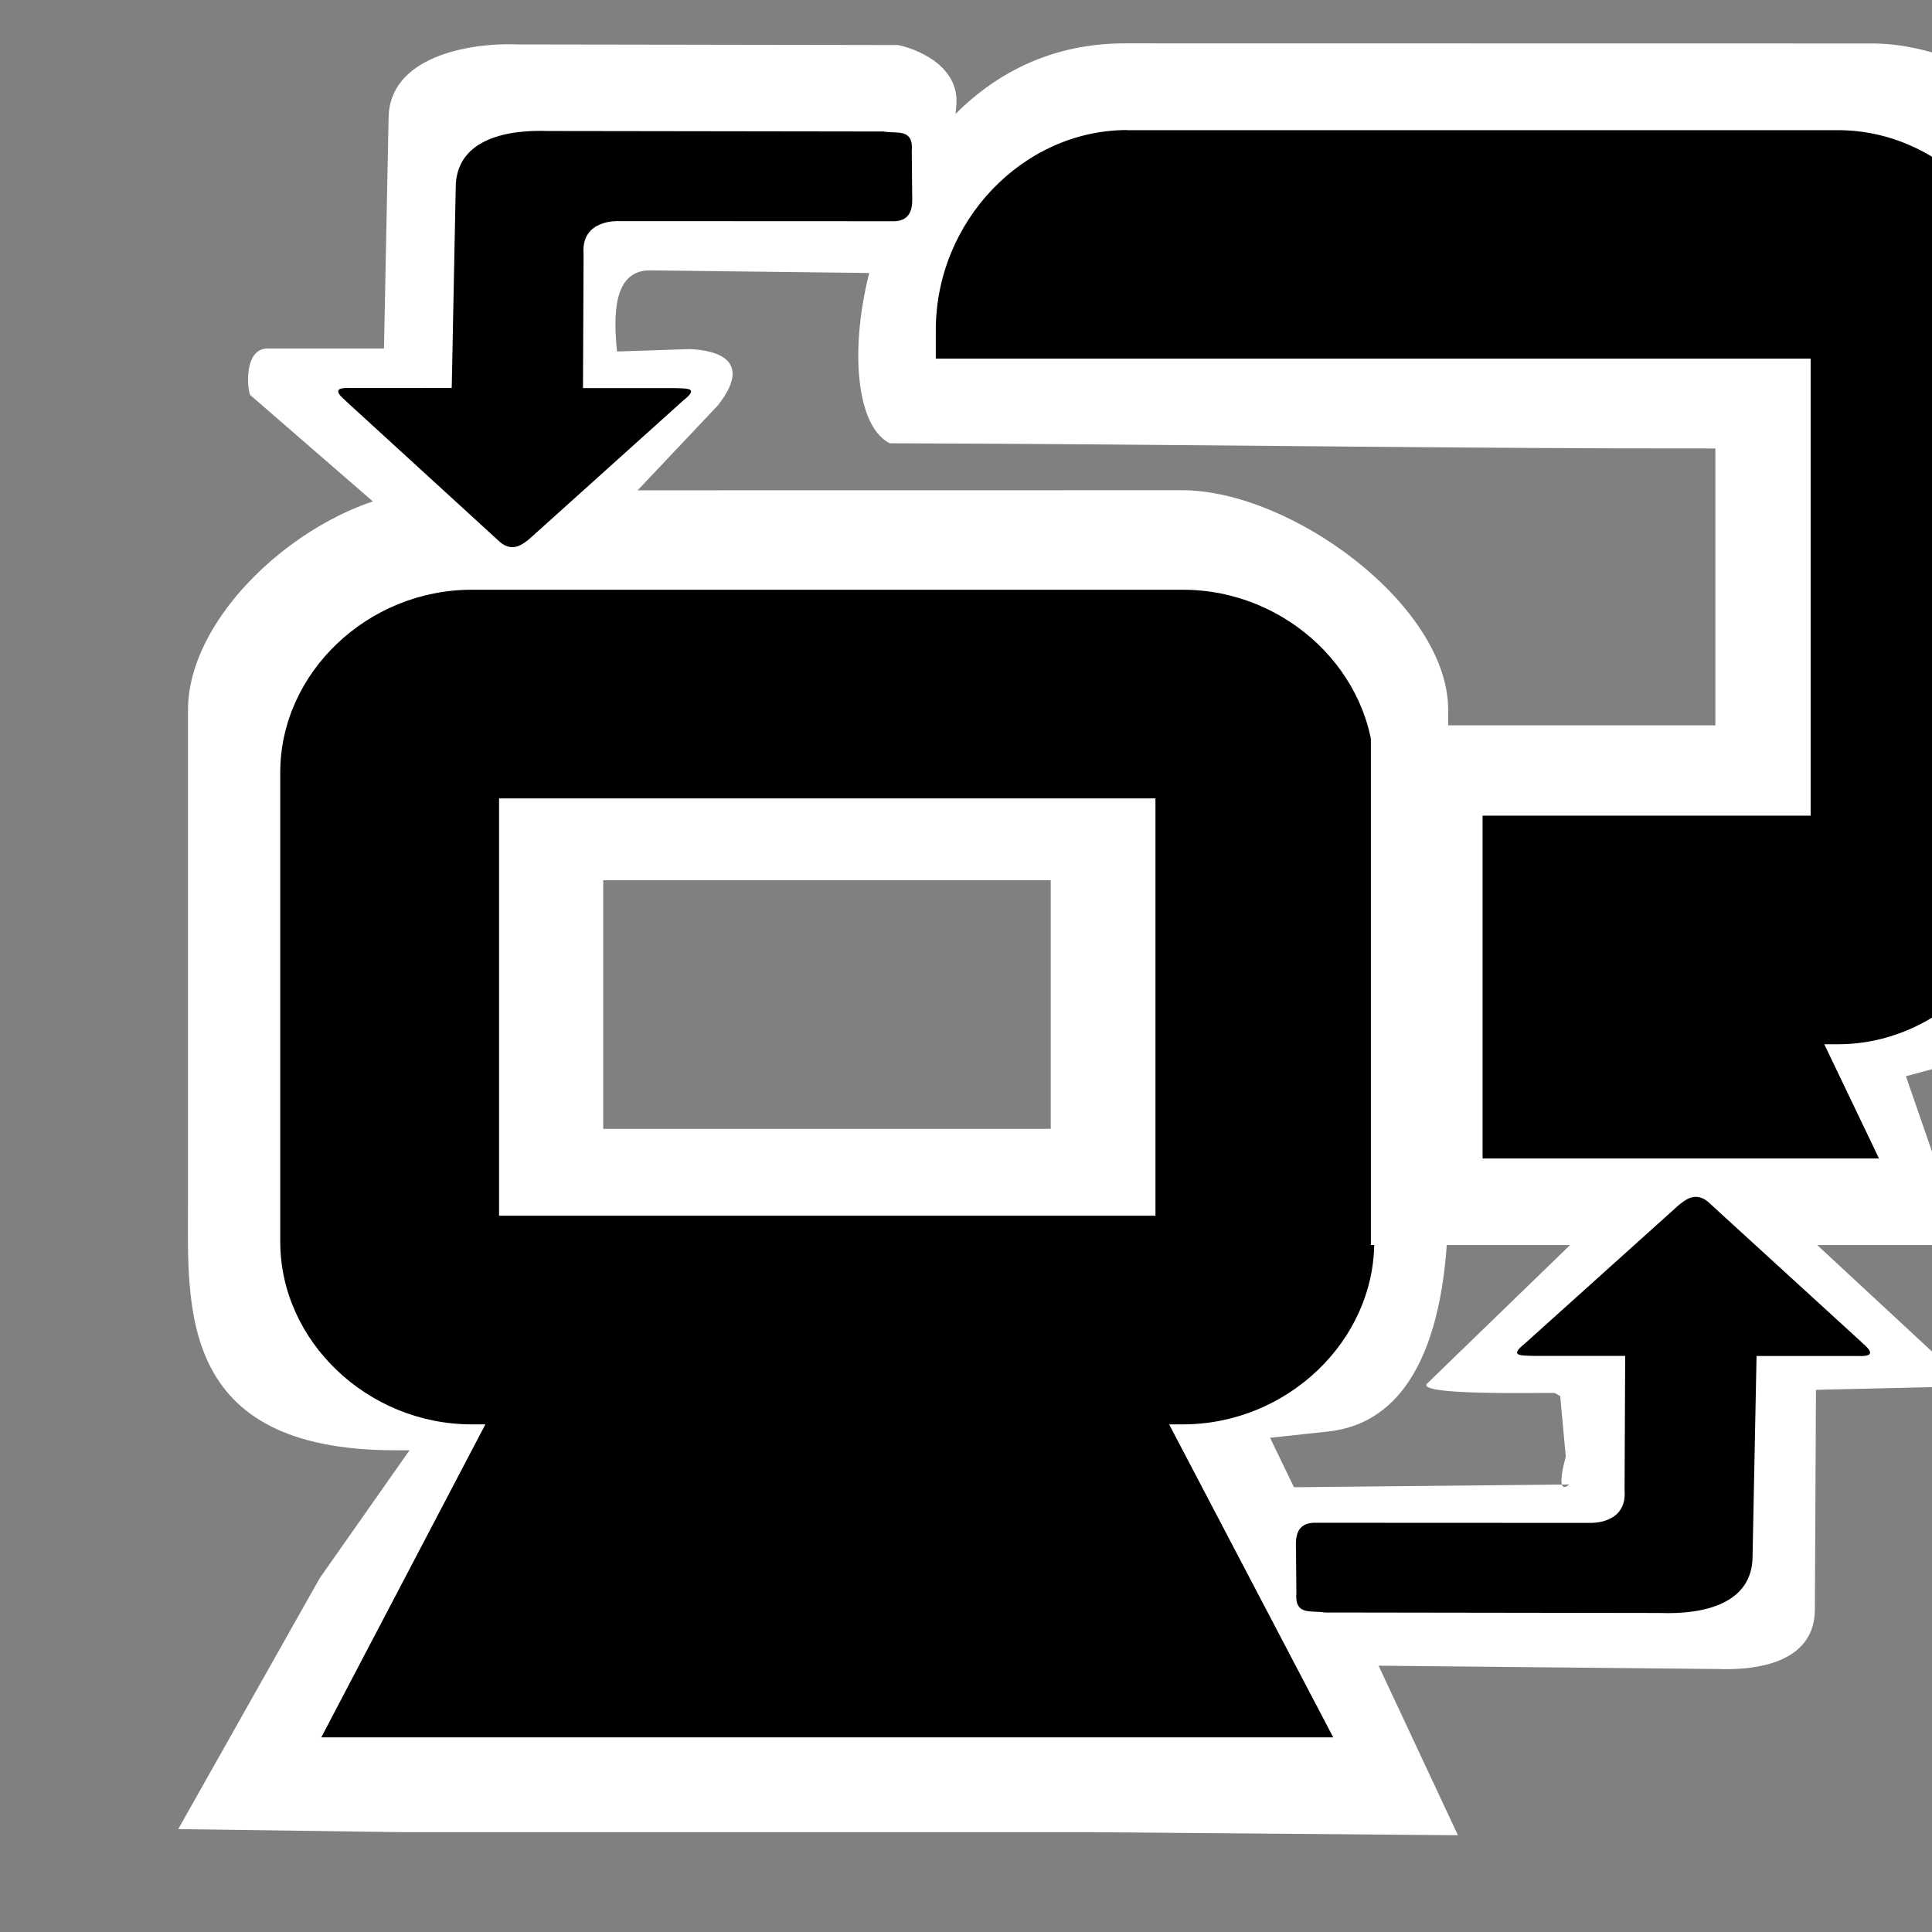 <?xml version="1.0" encoding="UTF-8" standalone="no"?>
<!-- Created with Inkscape (http://www.inkscape.org/) -->

<svg
   xmlns:dc="http://purl.org/dc/elements/1.1/"
   xmlns:cc="http://creativecommons.org/ns#"
   xmlns:rdf="http://www.w3.org/1999/02/22-rdf-syntax-ns#"
   xmlns:svg="http://www.w3.org/2000/svg"
   xmlns="http://www.w3.org/2000/svg"
   xmlns:sodipodi="http://sodipodi.sourceforge.net/DTD/sodipodi-0.dtd"
   xmlns:inkscape="http://www.inkscape.org/namespaces/inkscape"
   id="svg7384"
   sodipodi:docname="network-idle-symbolic.svg"
   version="1.1"
   inkscape:version="0.48.5 r10040"
   height="16"
   width="16">
  <rect width="100%" height="100%" fill="#808080" stroke="none"/>
  <sodipodi:namedview
     inkscape:cy="4.8950198"
     pagecolor="#ffffff"
     borderopacity="1"
     showborder="false"
     inkscape:bbox-paths="false"
     guidetolerance="10"
     inkscape:object-paths="true"
     inkscape:window-width="1914"
     showguides="true"
     inkscape:object-nodes="true"
     inkscape:snap-bbox="true"
     inkscape:pageshadow="2"
     inkscape:guide-bbox="true"
     inkscape:snap-nodes="false"
     bordercolor="#666666"
     objecttolerance="10"
     id="namedview88"
     showgrid="false"
     inkscape:window-maximized="1"
     inkscape:window-x="0"
     inkscape:snap-global="true"
     inkscape:window-y="25"
     gridtolerance="10"
     inkscape:window-height="1031"
     inkscape:snap-to-guides="true"
     inkscape:current-layer="layer9"
     inkscape:snap-bbox-midpoints="false"
     inkscape:zoom="19.94859"
     inkscape:cx="23.505788"
     inkscape:snap-grids="true"
     inkscape:pageopacity="0">
    <inkscape:grid
       spacingx="1px"
       spacingy="1px"
       id="grid4866"
       empspacing="2"
       enabled="true"
       type="xygrid"
       snapvisiblegridlinesonly="true"
       visible="true" />
    <sodipodi:guide
       orientation="0,1"
       position="8,8.572"
       id="guide3020" />
    <sodipodi:guide
       orientation="1,0"
       position="7.92,5.264"
       id="guide3022" />
  </sodipodi:namedview>
  <title
     id="title9167">Gnome Symbolic Icon Theme</title>
  <defs
     id="defs7386" />
  <g
     inkscape:label="status"
     transform="translate(-301,-177)"
     inkscape:groupmode="layer"
     id="layer9"
     style="display:inline">
    <g
       style="fill:#ffffff;fill-opacity:1;fill-rule:evenodd"
       id="g4166-5-5-3"
       transform="matrix(0.951,0,0,0.907,283.923,-19.155)">
      <path
         style="font-size:medium;font-style:normal;font-variant:normal;font-weight:normal;font-stretch:normal;text-indent:0;text-align:start;text-decoration:none;line-height:normal;letter-spacing:normal;word-spacing:normal;text-transform:none;direction:ltr;block-progression:tb;writing-mode:lr-tb;text-anchor:start;baseline-shift:baseline;color:#bebebe;fill:#ffffff;fill-opacity:1;stroke:none;stroke-width:2;marker:none;visibility:visible;display:inline;overflow:visible;enable-background:accumulate;font-family:Sans;-inkscape-font-specification:Sans"
         id="rect12675-3-8-70-9-2"
         d="m 101.75,-36.255 c -0.952,0 -2.156,1.053 -2.156,2.005 l 0,4.5 c 0,0.952 -0.095,2.26 1.804,2.26 l 0.125,0 -0.781,1.166 -1.233,2.293 1.95,0.028 6,0 3.194,0.028 -1.125,-2.52 -0.511,-1.109 0.504,-0.057 c 0.839,-0.094 1.047,-1.138 1.047,-2.09 l 0,-4.5 c 0,-0.952 -1.366,-2.005 -2.318,-2.005 z m 1.46,3.56 3.897,0 0,2.27 -3.897,0 z"
         inkscape:connector-curvature="0"
         transform="translate(-80,257)"
         sodipodi:nodetypes="ssssccccccccsssssccccc" />
    </g>
    <g
       style="fill:#000000;fill-opacity:1;fill-rule:evenodd"
       id="g4166-5-5-9"
       transform="matrix(0.906,0,0,0.864,285.201,-9.06)">
      <path
         style="font-size:medium;font-style:normal;font-variant:normal;font-weight:normal;font-stretch:normal;text-indent:0;text-align:start;text-decoration:none;line-height:normal;letter-spacing:normal;word-spacing:normal;text-transform:none;direction:ltr;block-progression:tb;writing-mode:lr-tb;text-anchor:start;baseline-shift:baseline;color:#bebebe;fill:#000000;fill-opacity:1;stroke:none;stroke-width:2;marker:none;visibility:visible;display:inline;overflow:visible;enable-background:accumulate;font-family:Sans;-inkscape-font-specification:Sans"
         id="rect12675-3-8-70-9-1"
         d="m 101.75,-36 c -0.952,0 -1.75,0.798 -1.75,1.75 l 0,4.5 c 0,0.952 0.798,1.75 1.75,1.75 l 0.125,0 -0.781,1.562 -0.719,1.438 1.625,0 6,0 1.625,0 -0.719,-1.438 L 108.125,-28 l 0.125,0 c 0.952,0 1.75,-0.798 1.75,-1.75 l 0,-4.5 c 0,-0.952 -0.798,-1.75 -1.75,-1.75 l -6.5,0 z m 0.25,2 6,0 0,4 -6,0 0,-4 z"
         inkscape:connector-curvature="0"
         transform="translate(-80,257)" />
    </g>
    <path
       style="font-size:medium;font-style:normal;font-variant:normal;font-weight:normal;font-stretch:normal;text-indent:0pt;text-align:start;text-decoration:none;line-height:normal;letter-spacing:normal;word-spacing:normal;text-transform:none;direction:ltr;text-anchor:start;color:#bebebe;fill:#ffffff;fill-opacity:1;fill-rule:evenodd;stroke:none;stroke-width:2;marker:none;visibility:visible;display:inline;overflow:visible;font-family:Andale Mono"
       id="rect12675-3-8-5-2-9-3"
       d="m 310.317,177.359 c -2.115,0 -2.58,3.004 -1.948,3.312 2.3,0.006 4.801,0.046 6.837,0.043 l 0,2.293 -2.853,0 0,4.304 4.915,0 -0.484,-1.398 0.623,-0.168 c 0.875,-0.235 1.066,-1.229 1.066,-2.175 l 0,-4.471 c 0,-0.946 -1.068,-1.739 -1.973,-1.739 z"
       inkscape:connector-curvature="0"
       sodipodi:nodetypes="scccccccsssss" />
    <path
       style="font-size:medium;font-style:normal;font-variant:normal;font-weight:normal;font-stretch:normal;text-indent:0pt;text-align:start;text-decoration:none;line-height:normal;letter-spacing:normal;word-spacing:normal;text-transform:none;direction:ltr;text-anchor:start;color:#bebebe;fill:#000000;fill-opacity:1;fill-rule:evenodd;stroke:none;stroke-width:2;marker:none;visibility:visible;display:inline;overflow:visible;font-family:Andale Mono"
       id="rect12675-3-8-5-2-9-8"
       d="m 310.335,178.077 c -0.862,0 -1.585,0.755 -1.585,1.656 l 0,0.237 1.811,0 0.226,0 5.208,0 0,3.785 -2.717,0 0,2.839 3.283,0 -0.453,-0.946 0.113,0 c 0.862,0 1.585,-0.755 1.585,-1.656 l 0,-4.258 c 0,-0.901 -0.723,-1.656 -1.585,-1.656 l -5.887,0 z"
       inkscape:connector-curvature="0" />
    <path
       style="fill:#ffffff;fill-opacity:1;fill-rule:evenodd;stroke:none"
       d="m 312.157,190.792 3.065,0.03 c 0.396,0.015 0.808,-0.086 0.808,-0.495 l 0.009,-1.817 1.118,-0.026 c 0.2,0.008 0.044,-0.098 0.023,-0.124 l -1.813,-1.682 c -0.113,-0.092 -0.665,-0.034 -0.714,0.003 l -1.829,1.772 c -0.134,0.107 0.919,0.079 1.051,0.083 l 0.046,0.026 0.046,0.501 c -0.095,0.354 0.028,0.231 0.028,0.231 l -2.515,0.025 c -0.197,-0.01 0.38,0.636 0.384,0.733 l 0.029,0.727 c -0.017,0.199 0.127,0.074 0.24,0.092 z"
       id="path3817-0-8-6-5-0"
       inkscape:connector-curvature="0"
       sodipodi:nodetypes="cccccccccccccccccc" />
    <path
       style="fill:#000000;fill-opacity:1;fill-rule:evenodd;stroke:none"
       d="m 311.965,190.354 2.78,0.004 c 0.377,0.014 0.769,-0.082 0.769,-0.471 l 0.033,-1.657 0.844,-6e-5 c 0.191,0.008 0.042,-0.094 0.022,-0.118 l -1.27,-1.161 c -0.108,-0.087 -0.193,-0.007 -0.238,0.027 l -1.276,1.148 c -0.128,0.102 -0.05,0.1 0.076,0.103 l 0.754,0 -0.005,1.114 c 0.022,0.285 -0.288,0.269 -0.288,0.269 l -2.259,-0.001 c -0.187,-0.009 -0.177,0.14 -0.174,0.232 l 0.003,0.349 c -0.016,0.189 0.121,0.144 0.229,0.161 z"
       id="path3817-0-8-6-5-31"
       inkscape:connector-curvature="0"
       sodipodi:nodetypes="cccccccccccccccccc" />
    <path
       style="fill:#ffffff;fill-opacity:1;fill-rule:evenodd;stroke:none"
       d="m 308.43,177.373 -3.133,-0.005 c -0.426,-0.018 -1.079,0.107 -1.079,0.615 l -0.038,1.903 -0.954,6e-5 c -0.216,-0.01 -0.176,0.354 -0.153,0.386 l 1.774,1.539 c 0.122,0.114 0.707,0.01 0.759,-0.036 l 1.341,-1.42 c 0.325,-0.416 -0.096,-0.459 -0.239,-0.464 l -0.598,0.02 c -0.028,-0.281 -0.041,-0.679 0.28,-0.672 l 2.235,0.027 c 0.212,0.012 0.2,-0.183 0.197,-0.302 l 0.099,-1.105 c 0.018,-0.336 -0.369,-0.465 -0.49,-0.487 z"
       id="path3817-0-8-6-5-3-2"
       inkscape:connector-curvature="0"
       sodipodi:nodetypes="ccccccccccccccccc" />
    <path
       style="fill:#000000;fill-opacity:1;fill-rule:evenodd;stroke:none"
       d="m 308.323,178.089 -2.78,-0.004 c -0.377,-0.014 -0.769,0.082 -0.769,0.471 l -0.033,1.657 -0.844,6e-5 c -0.191,-0.008 -0.042,0.094 -0.022,0.118 l 1.269,1.161 c 0.108,0.087 0.193,0.007 0.238,-0.027 l 1.276,-1.148 c 0.128,-0.102 0.05,-0.1 -0.076,-0.103 l -0.754,0 0.005,-1.114 c -0.022,-0.285 0.288,-0.269 0.288,-0.269 l 2.259,0.001 c 0.187,0.009 0.177,-0.14 0.174,-0.232 l -0.003,-0.349 c 0.016,-0.189 -0.121,-0.144 -0.229,-0.161 z"
       id="path3817-0-8-6-5-3-1"
       inkscape:connector-curvature="0"
       sodipodi:nodetypes="cccccccccccccccccc" />
  </g>
  <g
     inkscape:label="devices"
     transform="translate(-301,-177)"
     inkscape:groupmode="layer"
     id="layer10" />
  <g
     inkscape:label="apps"
     transform="translate(-301,-177)"
     inkscape:groupmode="layer"
     id="layer11" />
  <g
     inkscape:label="actions"
     transform="translate(-301,-177)"
     inkscape:groupmode="layer"
     id="layer12" />
  <g
     inkscape:label="places"
     transform="translate(-301,-177)"
     inkscape:groupmode="layer"
     id="layer13" />
  <g
     inkscape:label="mimetypes"
     transform="translate(-301,-177)"
     inkscape:groupmode="layer"
     id="layer14" />
  <g
     inkscape:label="emblems"
     transform="translate(-301,-177)"
     inkscape:groupmode="layer"
     id="layer15"
     style="display:inline" />
  <g
     inkscape:label="categories"
     transform="translate(-301,-177)"
     inkscape:groupmode="layer"
     id="g4953"
     style="display:inline" />
</svg>
